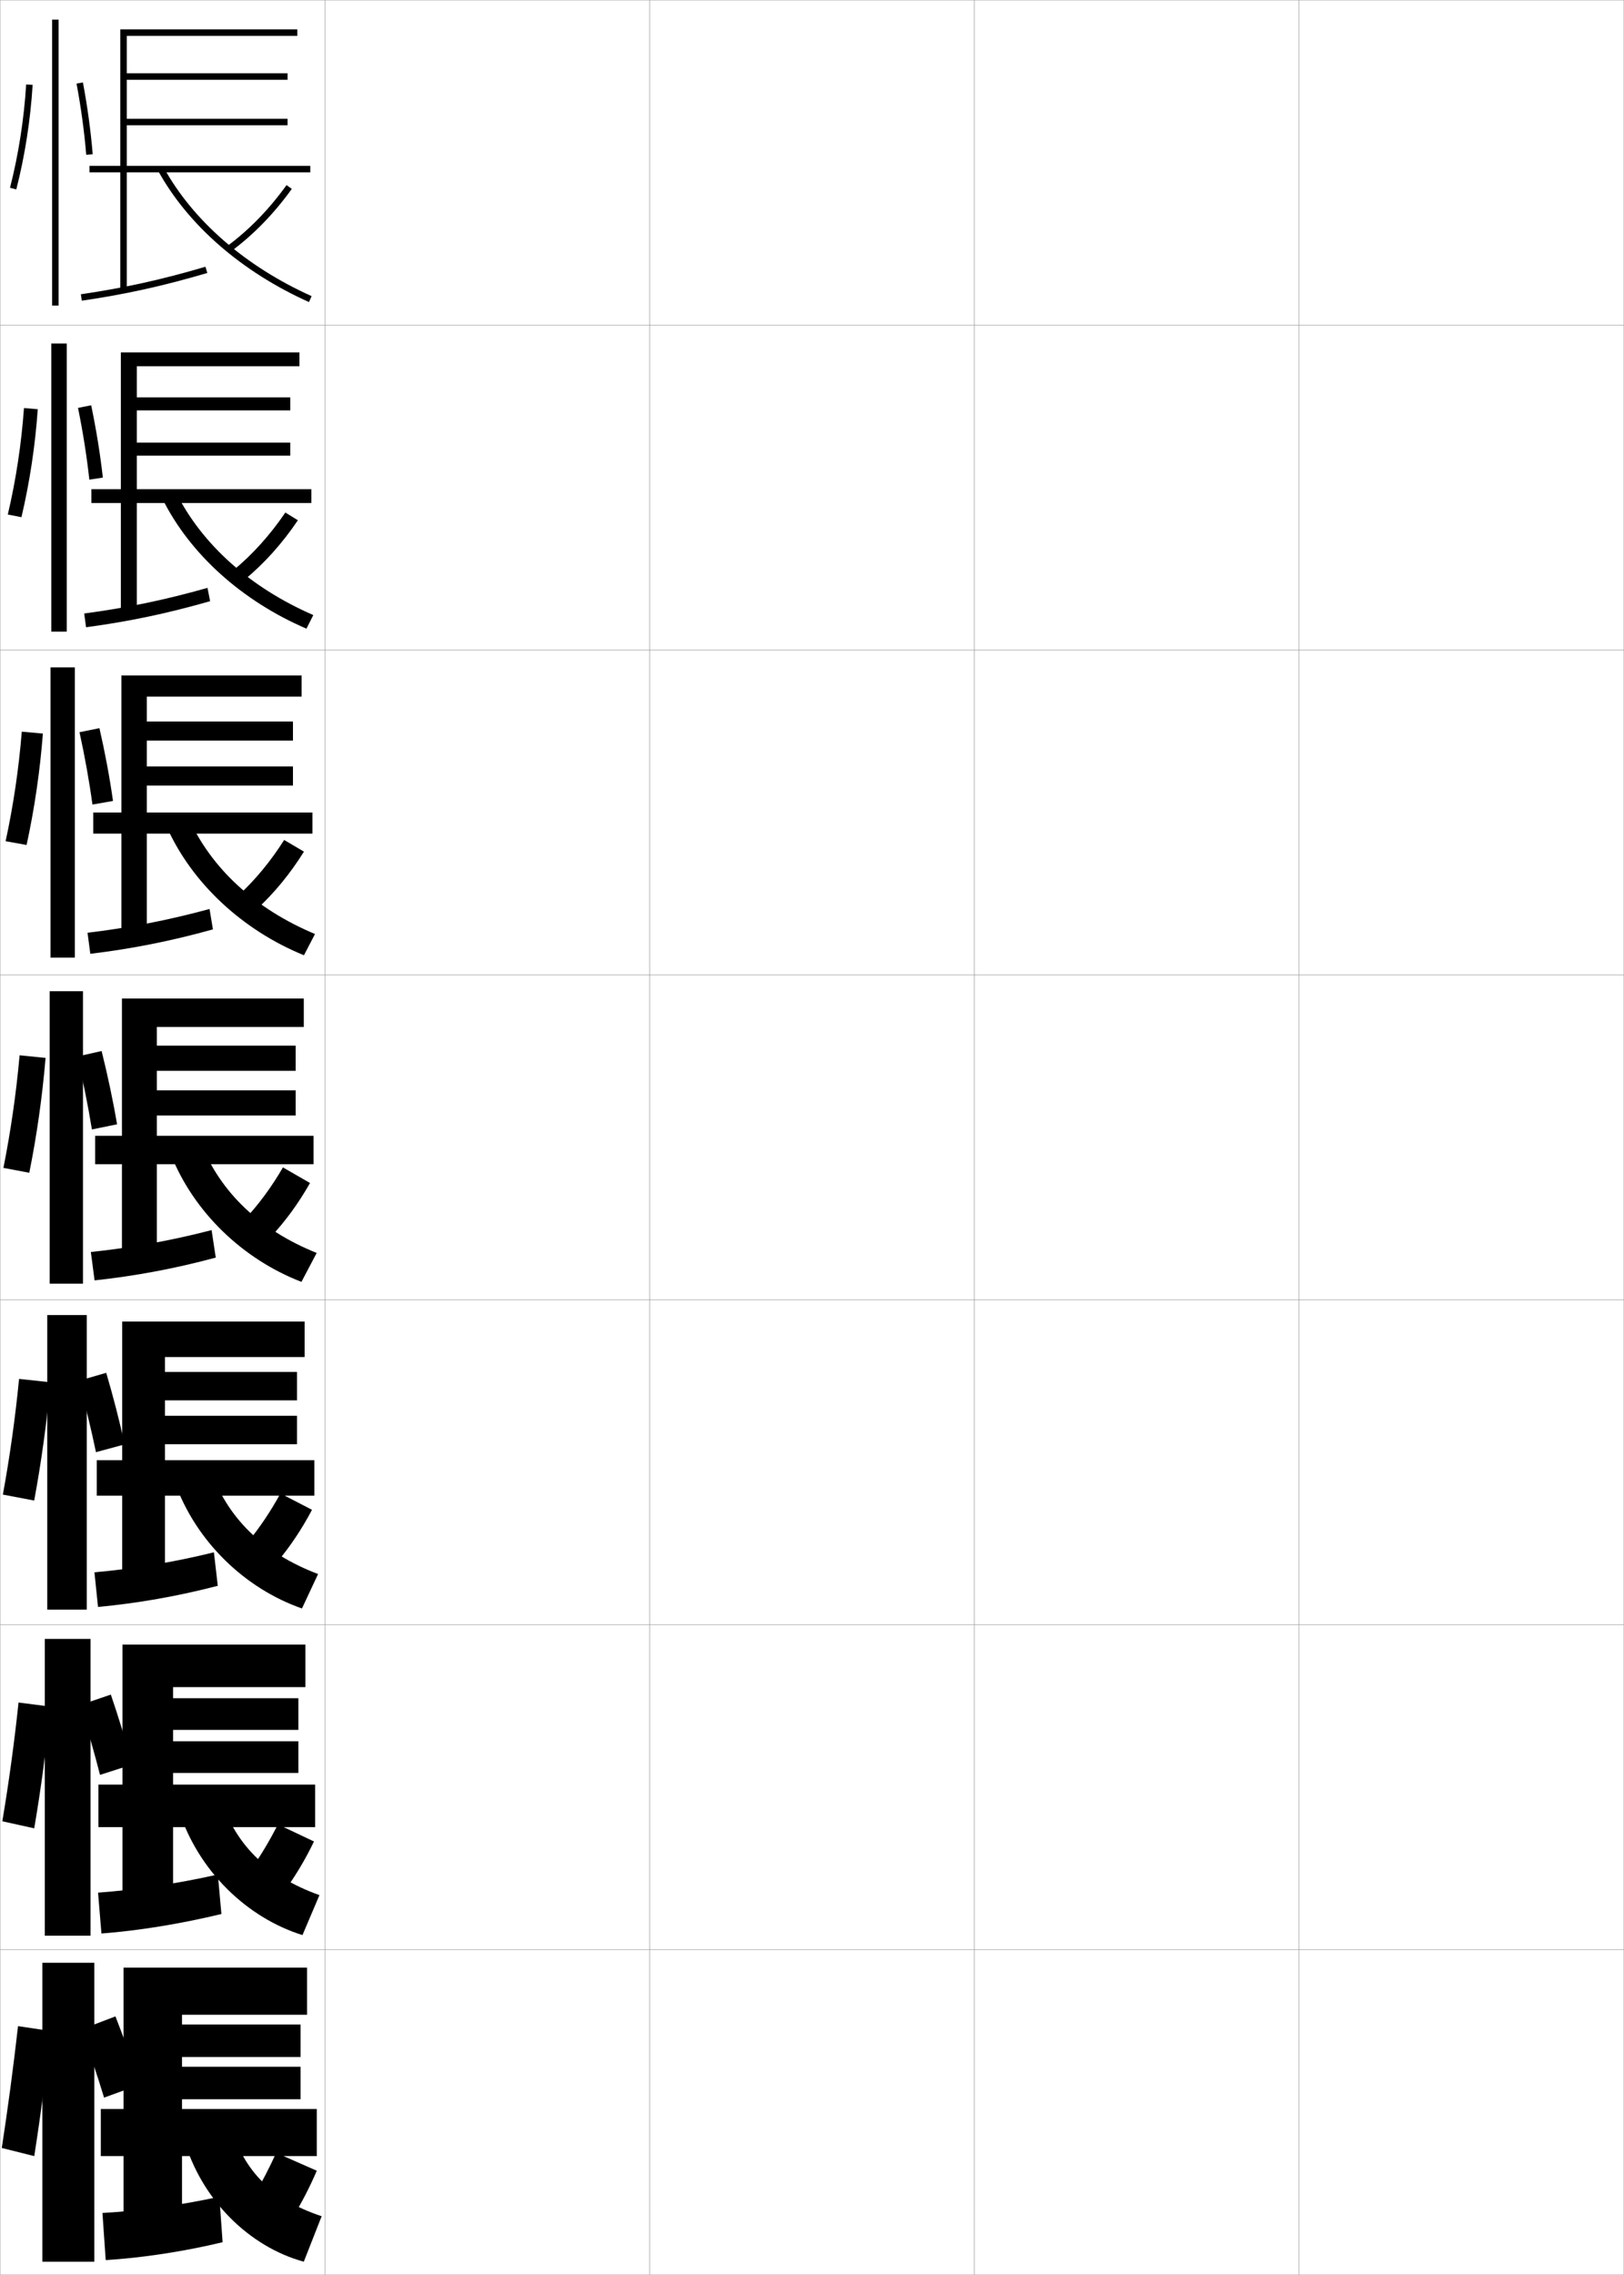 <?xml version="1.0" encoding="utf-8"?>
<!-- Generator: Adobe Illustrator 11 Build 225, SVG Export Plug-In . SVG Version: 6.0.0 Build 78)  -->
<!DOCTYPE svg PUBLIC "-//W3C//DTD SVG 1.0//EN"    "http://www.w3.org/TR/2001/REC-SVG-20010904/DTD/svg10.dtd">
<svg  xmlns="http://www.w3.org/2000/svg" xmlns:xlink="http://www.w3.org/1999/xlink" xmlns:a="http://ns.adobe.com/AdobeSVGViewerExtensions/3.0/"
	 width="500.1" height="700.1" viewBox="0 0 500.1 700.1"
	 overflow="visible" enable-background="new 0 0 500.1 700.1" xml:space="preserve">
		<g id="glyphs">
			<g>
				<rect x="0.05" y="0.05" fill="none" stroke="#999999" stroke-width="0.1" width="100" height="100"/> 
				<rect x="0.05" y="100.05" fill="none" stroke="#999999" stroke-width="0.1" width="100" height="100"/> 
				<rect x="0.05" y="200.05" fill="none" stroke="#999999" stroke-width="0.1" width="100" height="100"/> 
				<rect x="0.05" y="300.05" fill="none" stroke="#999999" stroke-width="0.1" width="100" height="100"/> 
				<rect x="0.05" y="400.05" fill="none" stroke="#999999" stroke-width="0.1" width="100" height="100"/> 
				<rect x="0.05" y="500.05" fill="none" stroke="#999999" stroke-width="0.1" width="100" height="100"/> 
				<rect x="0.05" y="600.05" fill="none" stroke="#999999" stroke-width="0.1" width="100" height="100"/> 
				<rect x="100.05" y="0.05" fill="none" stroke="#999999" stroke-width="0.1" width="100" height="100"/> 
				<rect x="100.05" y="100.05" fill="none" stroke="#999999" stroke-width="0.1" width="100" height="100"/> 
				<rect x="100.05" y="200.05" fill="none" stroke="#999999" stroke-width="0.1" width="100" height="100"/> 
				<rect x="100.05" y="300.05" fill="none" stroke="#999999" stroke-width="0.1" width="100" height="100"/> 
				<rect x="100.05" y="400.05" fill="none" stroke="#999999" stroke-width="0.1" width="100" height="100"/> 
				<rect x="100.05" y="500.05" fill="none" stroke="#999999" stroke-width="0.1" width="100" height="100"/> 
				<rect x="100.05" y="600.05" fill="none" stroke="#999999" stroke-width="0.1" width="100" height="100"/> 
				<rect x="200.05" y="0.05" fill="none" stroke="#999999" stroke-width="0.1" width="100" height="100"/> 
				<rect x="200.05" y="100.05" fill="none" stroke="#999999" stroke-width="0.1" width="100" height="100"/> 
				<rect x="200.05" y="200.05" fill="none" stroke="#999999" stroke-width="0.1" width="100" height="100"/> 
				<rect x="200.05" y="300.05" fill="none" stroke="#999999" stroke-width="0.1" width="100" height="100"/> 
				<rect x="200.05" y="400.05" fill="none" stroke="#999999" stroke-width="0.1" width="100" height="100"/> 
				<rect x="200.05" y="500.05" fill="none" stroke="#999999" stroke-width="0.1" width="100" height="100"/> 
				<rect x="200.05" y="600.05" fill="none" stroke="#999999" stroke-width="0.1" width="100" height="100"/> 
				<rect x="300.05" y="0.05" fill="none" stroke="#999999" stroke-width="0.1" width="100" height="100"/> 
				<rect x="300.05" y="100.05" fill="none" stroke="#999999" stroke-width="0.1" width="100" height="100"/> 
				<rect x="300.05" y="200.05" fill="none" stroke="#999999" stroke-width="0.1" width="100" height="100"/> 
				<rect x="300.05" y="300.05" fill="none" stroke="#999999" stroke-width="0.1" width="100" height="100"/> 
				<rect x="300.05" y="400.05" fill="none" stroke="#999999" stroke-width="0.1" width="100" height="100"/> 
				<rect x="300.05" y="500.05" fill="none" stroke="#999999" stroke-width="0.1" width="100" height="100"/> 
				<rect x="300.05" y="600.05" fill="none" stroke="#999999" stroke-width="0.1" width="100" height="100"/> 
				<rect x="400.05" y="0.05" fill="none" stroke="#999999" stroke-width="0.1" width="100" height="100"/> 
				<rect x="400.05" y="100.05" fill="none" stroke="#999999" stroke-width="0.1" width="100" height="100"/> 
				<rect x="400.05" y="200.05" fill="none" stroke="#999999" stroke-width="0.1" width="100" height="100"/> 
				<rect x="400.05" y="300.05" fill="none" stroke="#999999" stroke-width="0.1" width="100" height="100"/> 
				<rect x="400.05" y="400.05" fill="none" stroke="#999999" stroke-width="0.1" width="100" height="100"/> 
				<rect x="400.05" y="500.05" fill="none" stroke="#999999" stroke-width="0.1" width="100" height="100"/> 
				<rect x="400.05" y="600.05" fill="none" stroke="#999999" stroke-width="0.1" width="100" height="100"/> 
			</g>
			<g>
				<polygon points="95.55,51.05 39.05,51.05 39.05,38.55 88.55,38.55 
					88.55,36.55 39.05,36.55 39.05,24.55 88.55,24.55 88.55,22.55 
					39.05,22.55 39.05,11.05 91.55,11.05 91.55,9.05 37.05,9.05 
					37.05,51.05 27.55,51.05 27.55,53.05 37.05,53.05 37.05,89.55 
					39.05,89.55 39.05,53.05 95.55,53.05 "/>
				<path d="M24.905,90.561l0.289,1.979c13.53-1.982,25.085-4.533,38.639-8.53
					l-0.566-1.918C49.809,86.06,38.336,88.593,24.905,90.561z"/>
				<path d="M69.956,75.745l1.188,1.609c6.911-5.102,13.209-11.568,18.718-19.221
					l-1.623-1.168C82.851,64.448,76.7,70.767,69.956,75.745z"/>
				<path d="M48.674,52.532c9.222,16.752,25.724,31.11,46.466,40.43l0.82-1.824
					c-20.35-9.143-36.521-23.196-45.534-39.57L48.674,52.532z"/>
			</g>
			<g>
				<g>
					<polygon points="95.883,150.549 42.133,150.549 42.133,140.216 89.383,140.216 
						89.383,136.216 42.133,136.216 42.133,126.299 89.383,126.299 89.383,122.299 
						42.133,122.299 42.133,112.716 92.216,112.716 92.216,108.466 37.216,108.466 
						37.216,150.549 28.133,150.549 28.133,154.8 37.216,154.8 37.216,189.549 
						42.133,189.549 42.133,154.8 95.883,154.8 "/>
					<path d="M25.929,188.809l0.575,4.232c13.125-1.763,24.923-4.217,38.199-8.025
						l-0.806-4.099C50.695,184.661,38.972,187.067,25.929,188.809z"/>
					<path d="M71.716,175.633l3.417,2.917c6.154-5.035,11.738-11.239,16.597-18.436
						l-3.861-2.379C83.114,164.731,77.687,170.736,71.716,175.633z"/>
					<path d="M54.199,151.552c8.033,16.038,22.849,29.29,42.281,37.739l-2.111,4.183
						c-19.862-8.535-35.898-22.957-44.386-40.028L54.199,151.552z"/>
				</g>
				<g>
					<polygon points="96.216,250.05 45.216,250.05 45.216,241.758 90.216,241.758 
						90.216,235.883 45.216,235.883 45.216,227.925 90.216,227.925 90.216,222.05 
						45.216,222.05 45.216,214.383 92.883,214.383 92.883,207.883 37.383,207.883 
						37.383,250.05 28.716,250.05 28.716,256.55 37.383,256.55 37.383,289.55 
						45.216,289.55 45.216,256.55 96.216,256.55 "/>
					<path d="M26.953,287.057l0.859,6.485c12.72-1.543,24.763-3.901,37.759-7.52
						l-1.044-6.279C51.583,283.263,39.608,285.542,26.953,287.057z"/>
					<path d="M73.477,275.521l5.646,4.224c5.396-4.967,10.266-10.91,14.476-17.65
						l-6.098-3.59C83.378,265.014,78.674,270.707,73.477,275.521z"/>
					<path d="M57.973,251.537C65.024,267.238,78.485,279.688,97,287.446l-3.401,6.54
						c-18.982-7.75-34.553-22.235-42.306-39.626L57.973,251.537z"/>
				</g>
				<g>
					<polygon points="96.55,349.55 48.3,349.55 48.3,343.3 91.05,343.3 
						91.05,335.55 48.3,335.55 48.3,329.55 91.05,329.55 91.05,321.8 
						48.3,321.8 48.3,316.05 93.55,316.05 93.55,307.3 37.55,307.3 
						37.55,349.55 29.3,349.55 29.3,358.3 37.55,358.3 37.55,389.55 
						48.3,389.55 48.3,358.3 96.55,358.3 "/>
					<path d="M27.978,385.306l1.145,8.738c12.314-1.324,24.602-3.585,37.319-7.015
						l-1.283-8.459C52.47,381.864,40.245,384.017,27.978,385.306z"/>
					<path d="M75.237,375.409l7.875,5.531c4.639-4.899,8.795-10.58,12.355-16.865
						l-8.336-4.801C83.643,365.297,79.661,370.677,75.237,375.409z"/>
					<path d="M61.747,351.521c6.07,15.365,18.176,27.014,35.773,34.079l-4.691,8.898
						c-18.103-6.966-33.207-21.515-40.227-39.225L61.747,351.521z"/>
				</g>
			</g>
			<g>
				<polygon points="96.8,449.384 50.8,449.384 50.8,444.466 91.467,444.466 
					91.467,435.716 50.8,435.716 50.8,430.966 91.467,430.966 91.467,422.216 
					50.8,422.216 50.8,417.634 93.8,417.634 93.8,406.716 37.633,406.716 
					37.633,449.384 29.8,449.384 29.8,460.3 37.633,460.3 37.633,489.55 
					50.8,489.55 50.8,460.3 96.8,460.3 "/>
				<path d="M29.085,483.888l1.097,10.658c11.909-1.105,24.44-3.27,36.879-6.51
					l-1.189-10.307C53.44,480.8,40.965,482.824,29.085,483.888z"/>
				<path d="M76.092,474.872l9.25,5.855c4.045-4.816,7.657-10.233,10.737-16.078
					l-9.724-5.033C83.332,465.167,79.905,470.235,76.092,474.872z"/>
				<path d="M64.598,451.698c5.226,15.369,16.388,26.279,33.349,32.719l-4.961,10.6
					c-17.61-6.158-32.647-20.637-39.151-38.816L64.598,451.698z"/>
			</g>
			<g>
				<polygon points="97.05,549.217 53.3,549.217 53.3,545.633 91.883,545.633 
					91.883,535.883 53.3,535.883 53.3,532.383 91.883,532.383 91.883,522.633 
					53.3,522.633 53.3,519.217 94.05,519.217 94.05,506.133 37.717,506.133 
					37.717,549.217 30.3,549.217 30.3,562.3 37.717,562.3 37.717,589.55 
					53.3,589.55 53.3,562.3 97.05,562.3 "/>
				<path d="M30.192,582.469l1.048,12.579c11.503-0.886,24.279-2.953,36.94-6.005
					l-1.095-12.153C54.411,579.734,41.685,581.632,30.192,582.469z"/>
				<path d="M76.946,575.836l10.625,6.178c3.453-4.731,6.52-9.886,9.119-15.289
					l-11.112-5.267C83.021,566.538,80.149,571.295,76.946,575.836z"/>
				<path d="M67.449,551.874c4.382,15.375,14.601,25.545,30.924,31.359l-5.23,12.3
					C76.025,590.185,61.055,575.776,55.067,557.125L67.449,551.874z"/>
			</g>
			<g>
				<polygon points="97.55,649.05 56.05,649.05 56.05,646.05 92.55,646.05 
					92.55,636.05 56.05,636.05 56.05,633.05 92.55,633.05 92.55,623.05 
					56.05,623.05 56.05,620.05 94.55,620.05 94.55,605.55 38.05,605.55 
					38.05,649.05 31.05,649.05 31.05,663.55 38.05,663.55 38.05,689.55 
					56.05,689.55 56.05,663.55 97.55,663.55 "/>
				<path d="M31.55,681.05l1,14.5c11.098-0.666,24.117-2.638,36-5.5l-1-14
					C55.631,678.67,42.654,680.439,31.55,681.05z"/>
				<path d="M85.05,662.55c-2.091,4.609-4.406,9.054-7,13.5l12,6.5
					c2.859-4.646,5.383-9.538,7.5-14.5L85.05,662.55z"/>
				<path d="M70.55,652.05c3.538,15.38,12.813,24.811,28.5,30l-5.5,14
					c-16.625-4.54-31.528-18.877-37-38L70.55,652.05z"/>
			</g>
			<g>
				<g>
					<rect x="16.05" y="6.05" width="2" height="88"/> 
					<path d="M3.081,57.802l1.938,0.496c2.641-10.311,4.379-21.441,5.029-32.188
						l-1.996-0.121C7.409,36.611,5.69,47.612,3.081,57.802z"/>
					<path d="M23.567,25.735c1.37,7.248,2.402,14.82,2.985,21.896l1.993-0.164
						c-0.589-7.145-1.631-14.788-3.014-22.104L23.567,25.735z"/>
				</g>
				<g>
					<rect x="15.8" y="105.717" width="4.75" height="88.666"/> 
					<path d="M6.602,159.173c2.531-10.69,4.261-22.134,5.024-33.239l-4.246-0.351
						c-0.774,10.953-2.485,22.209-4.976,32.76L6.602,159.173z"/>
					<path d="M31.672,146.981c-0.801-7.18-2.058-14.912-3.595-22.253l-4.054,0.81
						c1.494,7.289,2.71,14.959,3.488,22.08L31.672,146.981z"/>
				</g>
				<g>
					<rect x="15.55" y="205.383" width="7.5" height="89.333"/> 
					<path d="M8.185,260.048c2.421-11.071,4.142-22.827,5.019-34.292l-6.497-0.581
						c-0.905,11.284-2.608,22.795-4.98,33.708L8.185,260.048z"/>
					<path d="M34.797,246.495c-1.013-7.215-2.484-15.035-4.176-22.402l-6.143,1.248
						c1.618,7.33,3.018,15.098,3.99,22.264L34.797,246.495z"/>
				</g>
			</g>
			<g>
				<rect x="15.3" y="305.05" width="10.25" height="90"/> 
				<path d="M9.019,360.924c2.311-11.452,4.023-23.52,5.014-35.344l-7.997-0.811
					c-1.036,11.614-2.731,23.382-4.985,34.656L9.019,360.924z"/>
				<path d="M36.048,346.009c-1.225-7.25-2.91-15.159-4.757-22.552l-7.482,1.686
					c1.742,7.371,3.325,15.237,4.493,22.448L36.048,346.009z"/>
			</g>
			<g>
				<g>
					<rect x="14.55" y="404.717" width="12.166" height="90.666"/> 
					<path d="M10.529,461.799c2.2-11.833,3.905-24.212,5.009-36.396l-9.665-1.04
						c-1.167,11.944-2.855,23.968-4.99,35.604L10.529,461.799z"/>
					<path d="M24.222,424.944c1.984,7.189,3.869,14.927,5.329,21.966l8.831-2.388
						c-1.533-7.068-3.552-14.839-5.671-22.034L24.222,424.944z"/>
				</g>
				<g>
					<rect x="13.8" y="504.384" width="14.083" height="91.332"/> 
					<path d="M10.539,562.675c2.09-12.214,3.787-24.905,5.005-37.448l-9.833-1.271
						c-1.298,12.276-2.978,24.555-4.995,36.553L10.539,562.675z"/>
					<path d="M24.636,524.747c2.226,7.008,4.413,14.615,6.165,21.482l9.916-3.193
						c-1.841-6.887-4.192-14.518-6.586-21.518L24.636,524.747z"/>
				</g>
				<g>
					<rect x="13.05" y="604.05" width="16" height="92"/> 
					<path d="M10.55,663.55c1.979-12.594,3.668-25.598,5-38.5l-10-1.5
						c-1.429,12.607-3.102,25.141-5,37.5L10.55,663.55z"/>
					<g>
						<path d="M25.05,624.55c2.467,6.826,4.957,14.305,7,21l11-4
							c-2.148-6.706-4.833-14.197-7.5-21L25.05,624.55z"/>
					</g>
				</g>
			</g>
		</g>
	</svg>
